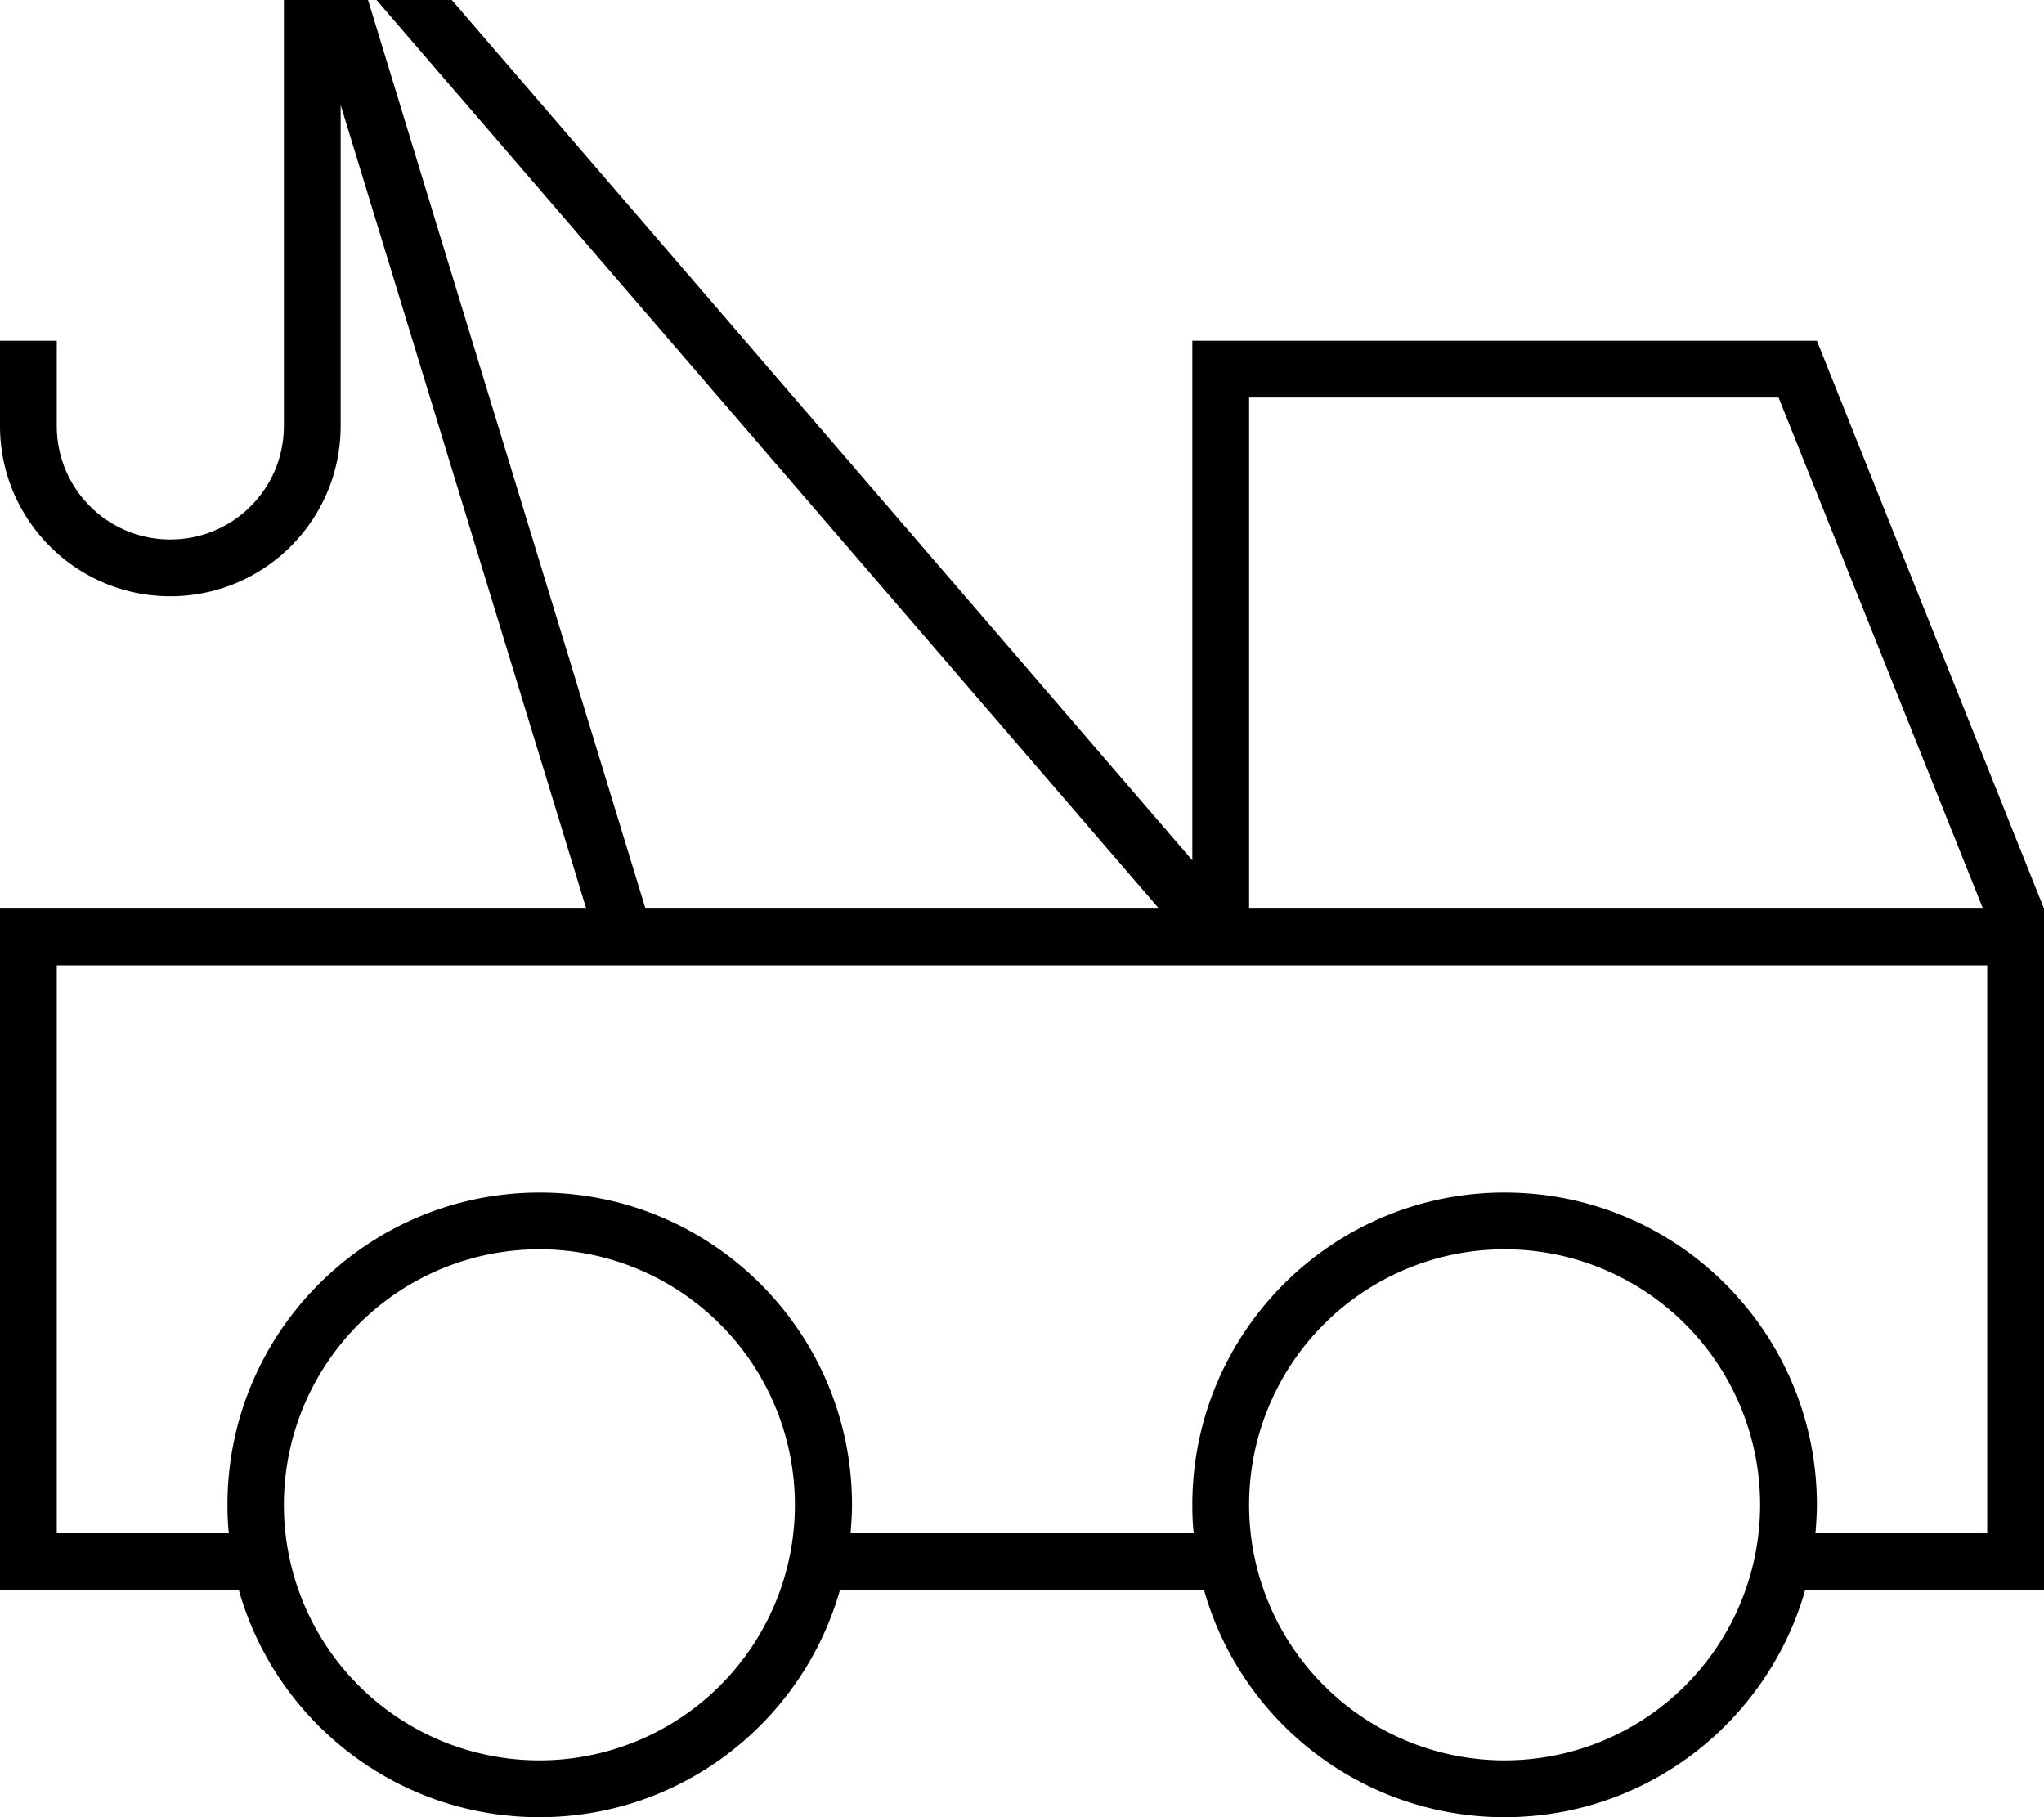 <svg xmlns="http://www.w3.org/2000/svg" viewBox="0 0 576 512"><!--! Font Awesome Pro 7.0.1 by @fontawesome - https://fontawesome.com License - https://fontawesome.com/license (Commercial License) Copyright 2025 Fonticons, Inc. --><path fill="currentColor" d="M88-32l-8 0 0 152c0 17.7-14.3 32-32 32s-32-14.3-32-32l0-24-16 0 0 24c0 26.5 21.5 48 48 48s48-21.5 48-48L96 29.6 165.2 256 0 256 0 448 67.3 448c10.4 36.9 44.4 64 84.7 64s74.2-27.1 84.7-64l102.6 0c10.4 36.9 44.4 64 84.7 64s74.2-27.1 84.7-64l67.3 0 0-192-64-160-176 0 0 146.4-233.9-271.7-2.4-2.8-11.7 0zm93.9 288L102.4-4.3 326.6 256 181.9 256zM501.2 112l57.6 144-206.8 0 0-144 149.2 0zM16 272l544 0 0 160-48.4 0c.2-2.6 .4-5.3 .4-8 0-48.6-39.4-88-88-88s-88 39.4-88 88c0 2.7 .1 5.4 .4 8l-96.7 0c.2-2.6 .4-5.3 .4-8 0-48.6-39.4-88-88-88s-88 39.4-88 88c0 2.7 .1 5.4 .4 8L16 432 16 272zM80 424a72 72 0 1 1 144 0 72 72 0 1 1 -144 0zm344-72a72 72 0 1 1 0 144 72 72 0 1 1 0-144z"/></svg>